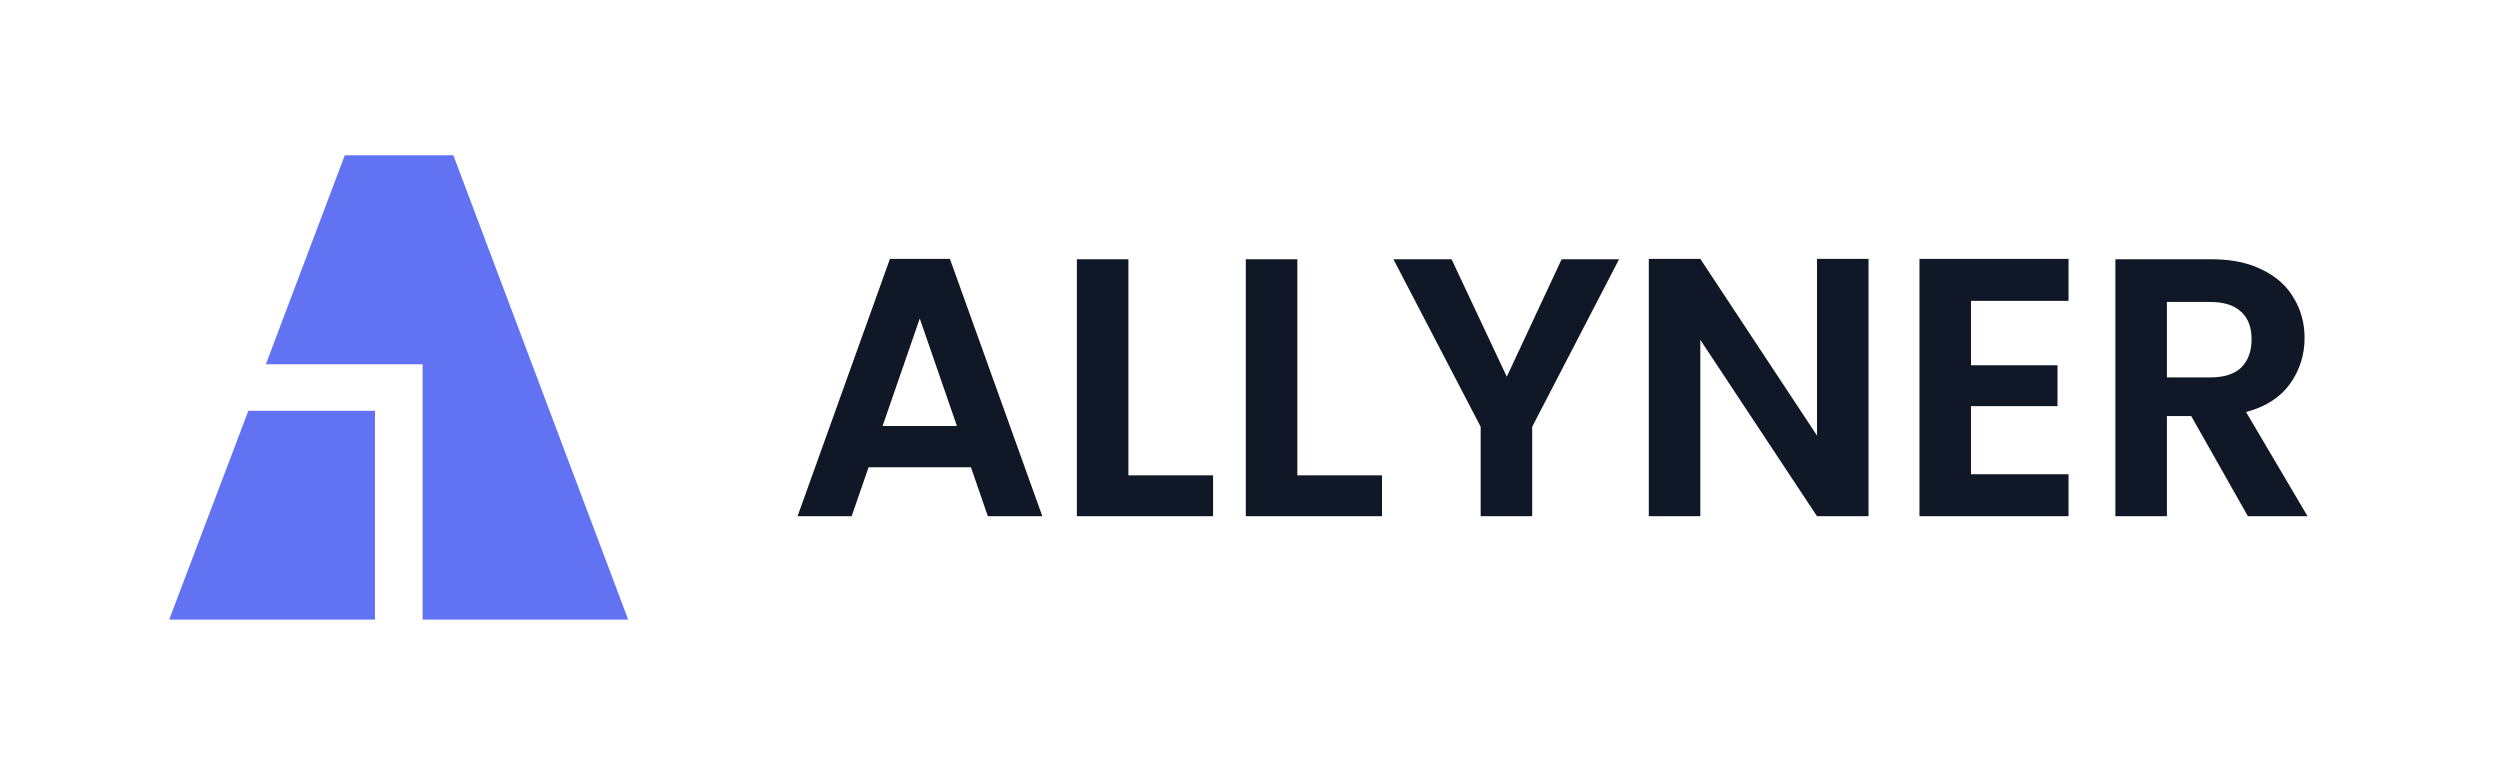 <svg width="163" height="51" viewBox="0 0 163 51" fill="none" xmlns="http://www.w3.org/2000/svg">
<g clip-path="url(#clip0_985_17368)">
<path d="M24.448 26.783H16.193L11.031 40.4H20.186H24.448V26.783Z" fill="#6172F3"/>
<path d="M29.557 10.122H22.482L17.334 23.751H27.554V40.4H31.765H33.203H40.958L29.557 10.122Z" fill="#6172F3"/>
</g>
<path d="M63.304 30.464H56.632L55.528 33.656H52L58.024 16.88H61.936L67.96 33.656H64.408L63.304 30.464ZM62.392 27.776L59.968 20.768L57.544 27.776H62.392Z" fill="#101828"/>
<path d="M73.572 30.992H79.092V33.656H70.212V16.904H73.572V30.992Z" fill="#101828"/>
<path d="M84.587 30.992H90.107V33.656H81.227V16.904H84.587V30.992Z" fill="#101828"/>
<path d="M105.563 16.904L99.899 27.824V33.656H96.539V27.824L90.851 16.904H94.643L98.243 24.56L101.819 16.904H105.563Z" fill="#101828"/>
<path d="M121.829 33.656H118.469L110.861 22.16V33.656H107.501V16.88H110.861L118.469 28.4V16.88H121.829V33.656Z" fill="#101828"/>
<path d="M128.509 19.616V23.816H134.149V26.48H128.509V30.92H134.869V33.656H125.149V16.88H134.869V19.616H128.509Z" fill="#101828"/>
<path d="M146.563 33.656L142.867 27.128H141.283V33.656H137.923V16.904H144.211C145.507 16.904 146.611 17.136 147.523 17.6C148.435 18.048 149.115 18.664 149.563 19.448C150.027 20.216 150.259 21.08 150.259 22.04C150.259 23.144 149.939 24.144 149.299 25.04C148.659 25.92 147.707 26.528 146.443 26.864L150.451 33.656H146.563ZM141.283 24.608H144.091C145.003 24.608 145.683 24.392 146.131 23.96C146.579 23.512 146.803 22.896 146.803 22.112C146.803 21.344 146.579 20.752 146.131 20.336C145.683 19.904 145.003 19.688 144.091 19.688H141.283V24.608Z" fill="#101828"/>
<defs>
<clipPath id="clip0_985_17368">
<rect width="52" height="50.535" fill="white"/>
</clipPath>
</defs>
</svg>
